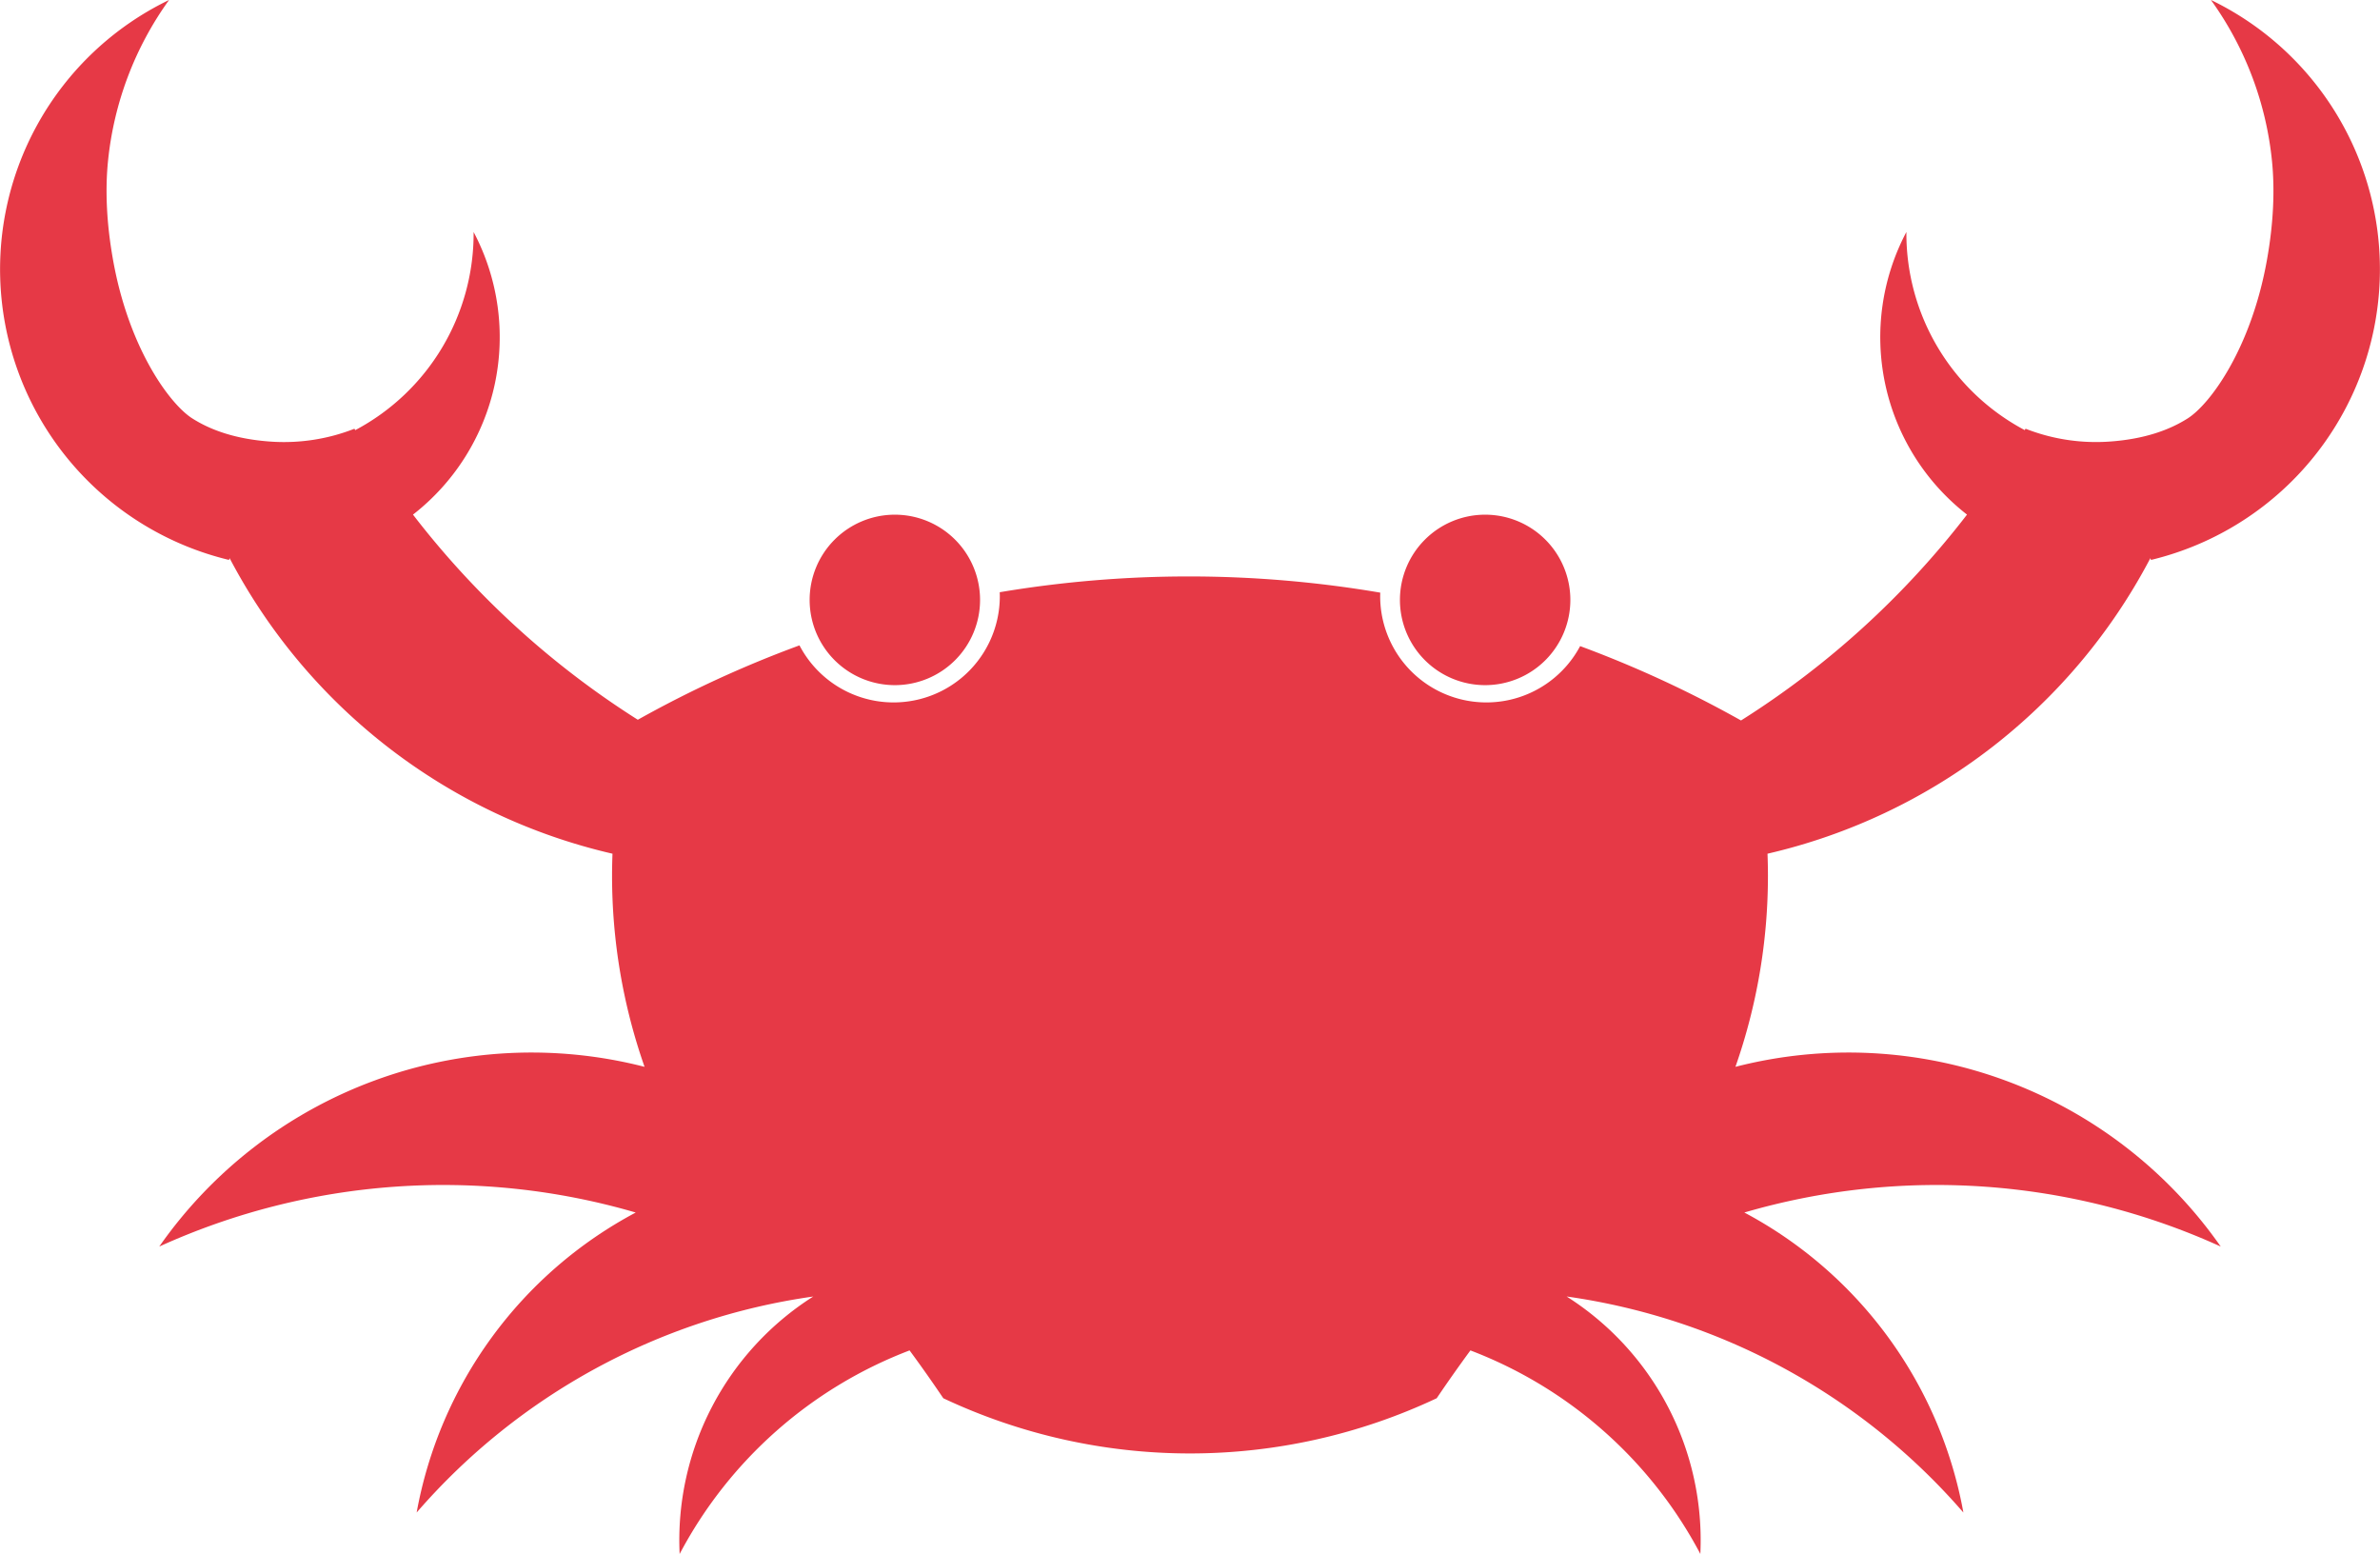 <svg xmlns="http://www.w3.org/2000/svg" width="963.625" height="629.032"><path data-name="claw 2" d="M961.151 133.176a121.009 121.009 0 01-90.236 93.48c-.089-.23-.188-.457-.279-.687a234.619 234.619 0 01-155 119.608c.108 2.91.175 5.83.175 8.767a233.571 233.571 0 01-13.16 77.506 183.9 183.9 0 01196.483 72.747 277.844 277.844 0 00-192.879-13.776 172.376 172.376 0 0188.69 121.45A260.675 260.675 0 00634.3 524.813a116.841 116.841 0 0154.142 104.212 176.325 176.325 0 00-93.092-82.381q-7.012 9.54-13.654 19.361a234.427 234.427 0 01-199.768 0q-6.63-9.828-13.654-19.361a176.33 176.33 0 00-93.1 82.406 116.843 116.843 0 0154.1-104.224 260.67 260.67 0 00-160.579 87.44 172.363 172.363 0 0188.7-121.436 277.843 277.843 0 00-192.906 13.767 183.894 183.894 0 01196.483-72.747 233.571 233.571 0 01-13.16-77.506c0-2.937.066-5.857.174-8.768a234.617 234.617 0 01-155-119.607c-.091.23-.19.457-.279.687A121.032 121.032 0 0168.455-.008a134.56 134.56 0 00-24.743 65.393c-1.105 11.237-.692 24.582 2.1 40.072 6.435 35.747 22.969 58.124 32 63.887 7.226 4.611 17.547 8.524 32.379 9.452a78.061 78.061 0 0033.308-5.24c.112.187.229.372.342.559a90.119 90.119 0 0047.916-80.2 91 91 0 01-24.546 114.4 353.361 353.361 0 0091.027 83.038 455.361 455.361 0 0165.457-30.11 43 43 0 0081.117-19.899c0-.541-.021-1.078-.041-1.614a461.8 461.8 0 01154.077.171c-.015.48-.036.959-.036 1.443a43 43 0 0080.959 20.2 455.3 455.3 0 0165.143 30.1 353.354 353.354 0 0091.5-83.336 91 91 0 01-24.546-114.4 90.119 90.119 0 0047.916 80.2c.113-.187.23-.372.342-.559a78.061 78.061 0 0033.308 5.24c14.832-.928 25.153-4.841 32.379-9.452 9.031-5.763 25.565-28.14 32-63.887 2.79-15.49 3.2-28.836 2.1-40.074A134.55 134.55 0 00895.17-.015a121.045 121.045 0 0165.981 133.191zM601.312 277.344a34.5 34.5 0 1134.5-34.5 34.5 34.5 0 01-34.5 34.5zm-239 0a34.5 34.5 0 1134.5-34.5 34.5 34.5 0 01-34.5 34.5z" fill="#e63946" fill-rule="evenodd"/></svg>